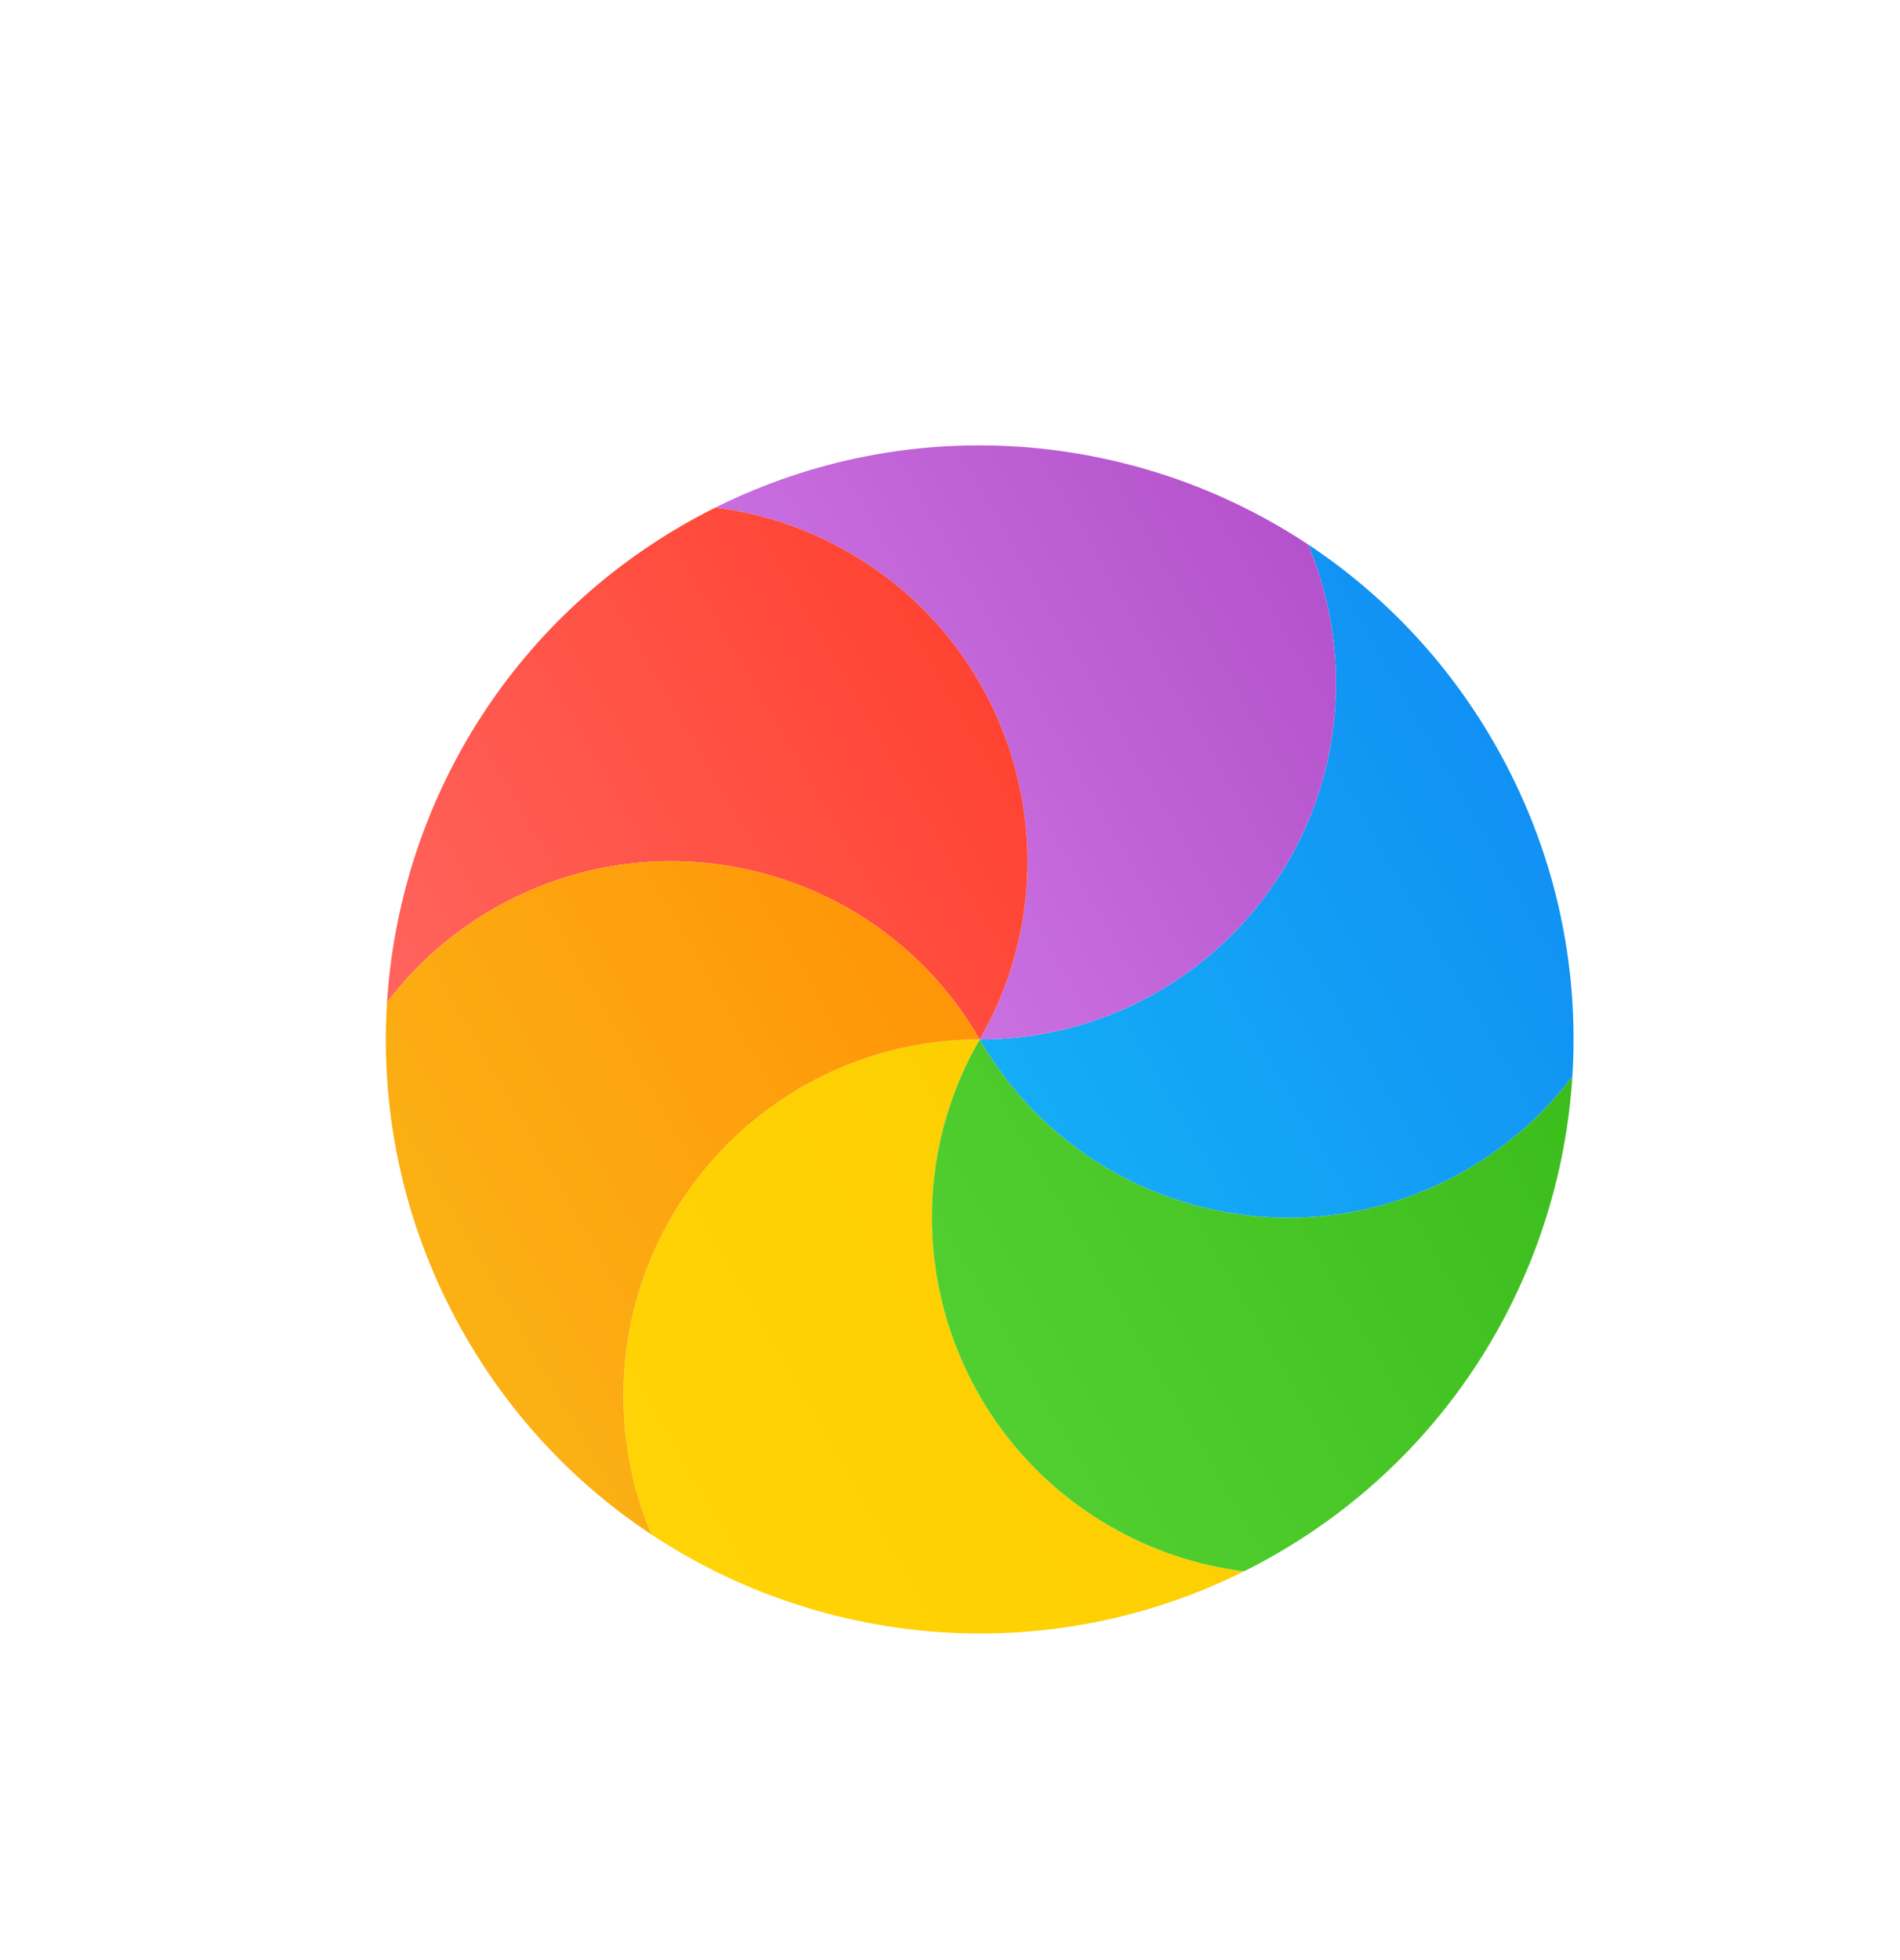 <svg width="32" height="33" viewBox="0 0 32 33" fill="none" xmlns="http://www.w3.org/2000/svg">
<g filter="url(#filter0_d)">
<path d="M10.972 24.835C10.668 24.118 10.5 23.328 10.5 22.5C10.5 19.186 13.186 16.5 16.5 16.5C14.843 19.37 15.826 23.039 18.696 24.696C19.413 25.11 20.179 25.359 20.951 25.455C17.672 27.089 13.871 26.755 10.972 24.835Z" fill="url(#paint0_linear)"/>
<path d="M20.951 25.455C20.179 25.359 19.413 25.11 18.696 24.696C15.826 23.039 14.843 19.37 16.5 16.5C18.157 19.37 21.826 20.353 24.696 18.696C25.413 18.282 26.012 17.743 26.482 17.122C26.278 20.351 24.512 23.421 21.5 25.16C21.319 25.265 21.136 25.363 20.951 25.455Z" fill="url(#paint1_linear)"/>
<path d="M26.482 17.122C26.012 17.743 25.413 18.282 24.696 18.696C21.826 20.353 18.157 19.37 16.5 16.5C19.814 16.5 22.5 13.814 22.5 10.5C22.5 9.672 22.332 8.882 22.029 8.165C23.278 8.992 24.36 10.114 25.16 11.5C26.183 13.271 26.602 15.224 26.482 17.122Z" fill="url(#paint2_linear)"/>
<path d="M22.029 8.165C22.332 8.882 22.5 9.672 22.5 10.5C22.5 13.814 19.814 16.5 16.5 16.5C18.157 13.63 17.174 9.961 14.304 8.304C13.588 7.89 12.821 7.641 12.049 7.545C15.328 5.911 19.129 6.245 22.029 8.165Z" fill="url(#paint3_linear)"/>
<path d="M12.049 7.545C12.821 7.641 13.588 7.89 14.304 8.304C17.174 9.961 18.157 13.63 16.5 16.5C14.843 13.63 11.174 12.647 8.304 14.304C7.587 14.718 6.988 15.257 6.518 15.878C6.722 12.649 8.488 9.579 11.5 7.84C11.681 7.735 11.864 7.637 12.049 7.545Z" fill="url(#paint4_linear)"/>
<path d="M6.518 15.878C6.988 15.257 7.587 14.718 8.304 14.304C11.174 12.647 14.843 13.63 16.5 16.5C13.186 16.5 10.5 19.186 10.5 22.5C10.5 23.328 10.668 24.118 10.972 24.835C9.722 24.008 8.64 22.886 7.84 21.5C6.818 19.73 6.398 17.776 6.518 15.878Z" fill="url(#paint5_linear)"/>
</g>
<defs>
<filter id="filter0_d" x="2.283" y="2.378" width="28.434" height="30.243" filterUnits="userSpaceOnUse" color-interpolation-filters="sRGB">
<feFlood flood-opacity="0" result="BackgroundImageFix"/>
<feColorMatrix in="SourceAlpha" type="matrix" values="0 0 0 0 0 0 0 0 0 0 0 0 0 0 0 0 0 0 127 0"/>
<feOffset dy="1"/>
<feGaussianBlur stdDeviation="1"/>
<feColorMatrix type="matrix" values="0 0 0 0 0 0 0 0 0 0 0 0 0 0 0 0 0 0 0.405 0"/>
<feBlend mode="normal" in2="BackgroundImageFix" result="effect1_dropShadow"/>
<feBlend mode="normal" in="SourceGraphic" in2="effect1_dropShadow" result="shape"/>
</filter>
<linearGradient id="paint0_linear" x1="13.735" y1="29.622" x2="21.491" y2="25.144" gradientUnits="userSpaceOnUse">
<stop stop-color="#FFD305"/>
<stop offset="1" stop-color="#FDCF01"/>
</linearGradient>
<linearGradient id="paint1_linear" x1="18.901" y1="26.661" x2="28.717" y2="20.994" gradientUnits="userSpaceOnUse">
<stop stop-color="#52CF30"/>
<stop offset="1" stop-color="#3BBD1C"/>
</linearGradient>
<linearGradient id="paint2_linear" x1="19.5" y1="21.696" x2="28.16" y2="16.696" gradientUnits="userSpaceOnUse">
<stop stop-color="#14ADF6"/>
<stop offset="1" stop-color="#1191F4"/>
</linearGradient>
<linearGradient id="paint3_linear" x1="16.902" y1="17.197" x2="24.658" y2="12.719" gradientUnits="userSpaceOnUse">
<stop stop-color="#CA70E1"/>
<stop offset="1" stop-color="#B452CB"/>
</linearGradient>
<linearGradient id="paint4_linear" x1="9.283" y1="20.667" x2="19.099" y2="14.999" gradientUnits="userSpaceOnUse">
<stop stop-color="#FF645D"/>
<stop offset="1" stop-color="#FF4332"/>
</linearGradient>
<linearGradient id="paint5_linear" x1="10.067" y1="25.358" x2="18.727" y2="20.358" gradientUnits="userSpaceOnUse">
<stop stop-color="#FBB114"/>
<stop offset="1" stop-color="#FF9508"/>
</linearGradient>
</defs>
</svg>
